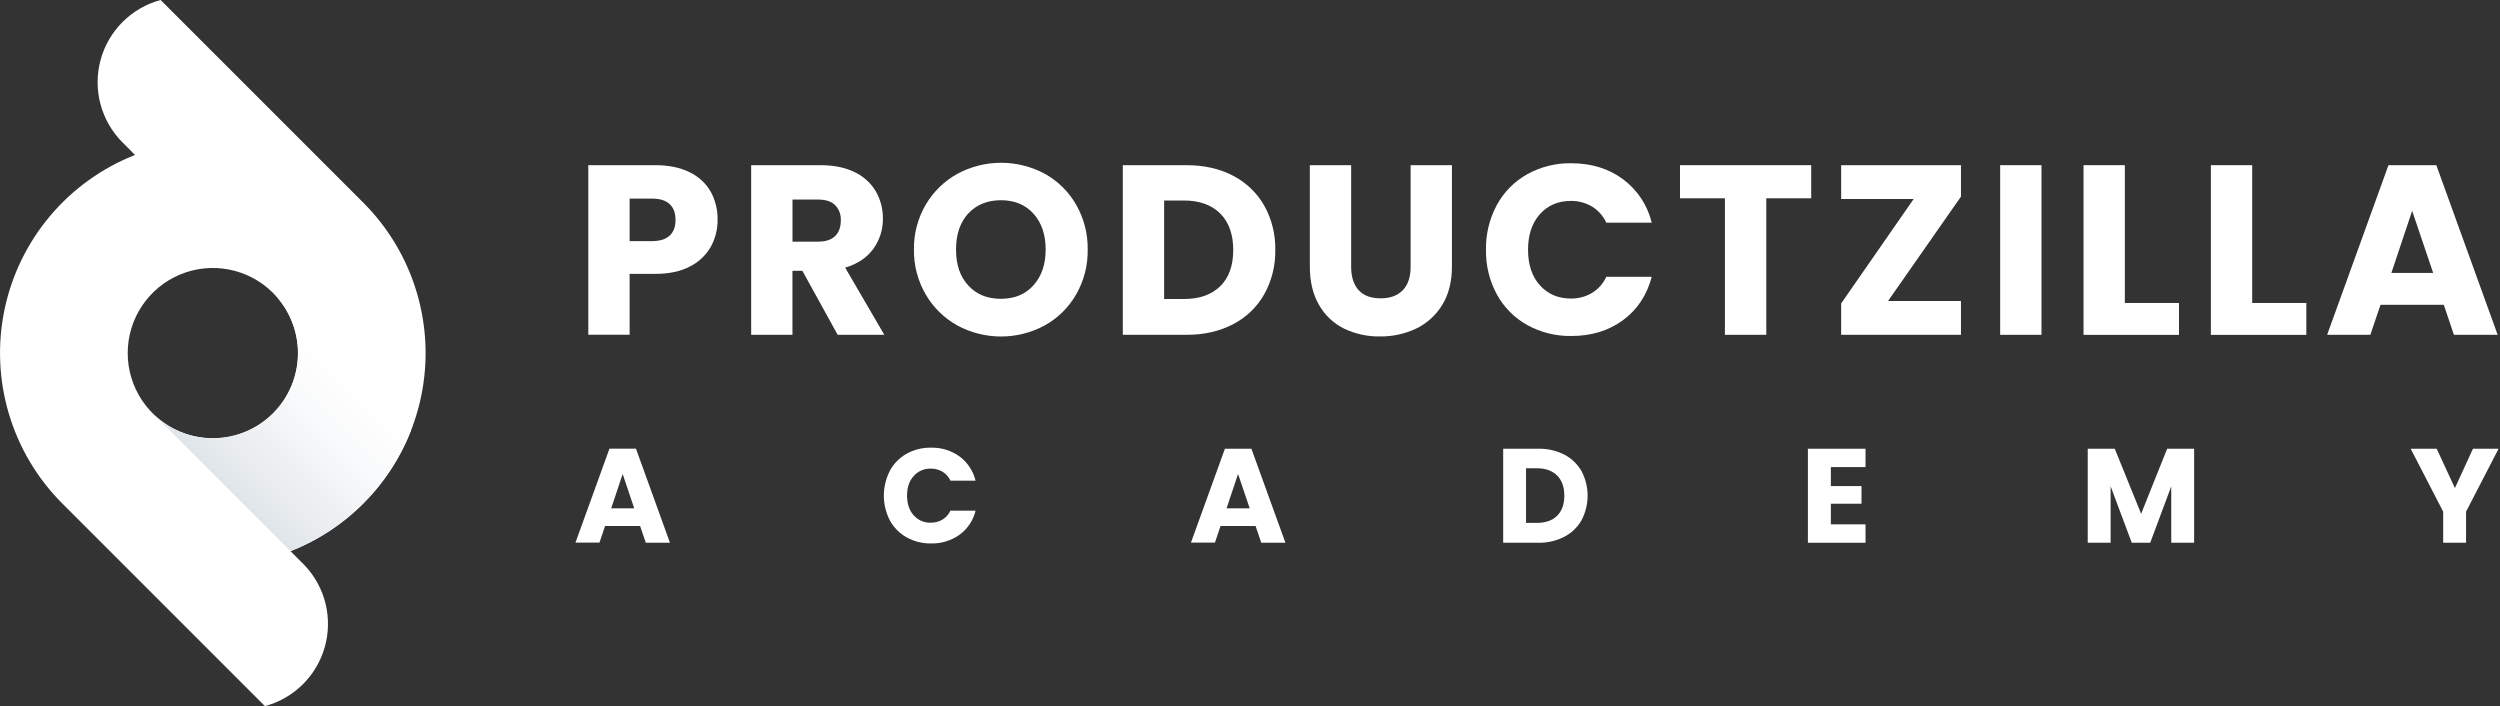 <svg width="1345" height="380" viewBox="0 0 1345 380" fill="none" xmlns="http://www.w3.org/2000/svg">
<rect x="0" y="0" width="1345" height="380" fill="#333333" stroke="none"/>
<g clip-path="url(#clip0)">
<path d="M195.77 109.35L86.41 0C78.652 2.091 71.58 6.184 65.903 11.871C60.226 17.558 56.145 24.637 54.068 32.399C51.992 40.161 51.992 48.333 54.071 56.094C56.149 63.856 60.232 70.935 65.91 76.62L72.64 83.37C54.972 90.315 39.308 101.544 27.056 116.045C14.805 130.546 6.351 147.866 2.455 166.446C-1.442 185.026 -0.658 204.283 4.735 222.484C10.128 240.686 19.961 257.262 33.35 270.72L142.53 379.9C150.195 377.839 157.193 373.823 162.839 368.244C168.485 362.666 172.585 355.716 174.738 348.077C176.89 340.437 177.021 332.369 175.118 324.663C173.214 316.958 169.342 309.879 163.88 304.12C163.74 303.98 163.61 303.84 163.46 303.7L162.63 302.86C162.49 302.72 162.35 302.58 162.19 302.44L156.3 296.53C173.959 289.604 189.62 278.397 201.874 263.919C214.129 249.44 222.594 232.143 226.508 213.583C230.422 195.023 229.662 175.78 224.296 157.586C218.931 139.392 209.129 122.817 195.77 109.35ZM146.86 222.35C140.464 228.741 132.319 233.095 123.452 234.864C114.585 236.633 105.393 235.737 97.034 232.29C88.676 228.842 81.525 222.997 76.483 215.492C71.442 207.986 68.735 199.156 68.704 190.114C68.674 181.072 71.321 172.224 76.311 164.685C81.302 157.145 88.413 151.252 96.748 147.748C105.083 144.244 114.269 143.286 123.148 144.994C132.027 146.703 140.201 151.002 146.64 157.35L147.08 157.79C155.574 166.396 160.319 178.013 160.278 190.105C160.237 202.197 155.413 213.782 146.86 222.33V222.35Z" fill="white"/>
<path d="M221.05 231.77C215.285 246.434 206.559 259.752 195.417 270.893C184.275 282.033 170.955 290.757 156.29 296.52L82.09 222.32C90.649 230.939 102.281 235.806 114.427 235.849C126.574 235.892 138.241 231.108 146.86 222.55C155.48 213.991 160.346 202.359 160.389 190.212C160.433 178.066 155.649 166.399 147.09 157.78L221.05 231.77Z" fill="url(#paint0_linear)"/>
<path d="M382.42 132.75C379.815 137.302 375.926 140.985 371.24 143.34C366.207 146.007 359.967 147.34 352.52 147.34H338.74V180.1H316.51V88.87H352.51C359.79 88.87 365.943 90.127 370.97 92.64C375.703 94.871 379.649 98.483 382.29 103C384.861 107.651 386.161 112.897 386.06 118.21C386.125 123.29 384.871 128.3 382.42 132.75ZM360.32 126.75C362.4 124.75 363.44 121.933 363.44 118.3C363.44 114.66 362.44 111.85 360.32 109.85C358.2 107.85 355.08 106.85 350.83 106.85H338.74V129.73H350.83C355.083 129.703 358.247 128.693 360.32 126.7V126.75Z" fill="white"/>
<path d="M450.67 180.13L431.67 145.68H426.34V180.13H404.13V88.87H441.44C448.633 88.87 454.767 90.127 459.84 92.64C464.588 94.868 468.552 98.479 471.21 103C473.745 107.445 475.053 112.484 475 117.6C475.078 123.427 473.279 129.124 469.87 133.85C466.43 138.617 461.373 142 454.7 144L475.76 180.14L450.67 180.13ZM426.36 130H440.14C444.213 130 447.27 129 449.31 127C451.35 125 452.367 122.183 452.36 118.55C452.438 117.049 452.208 115.548 451.683 114.139C451.159 112.731 450.351 111.444 449.31 110.36C447.27 108.36 444.213 107.36 440.14 107.36H426.36V130Z" fill="white"/>
<path d="M515 175.06C507.926 171.135 502.051 165.363 498 158.36C493.755 151.039 491.577 142.702 491.7 134.24C491.573 125.8 493.751 117.485 498 110.19C502.072 103.219 507.943 97.472 515 93.55C522.245 89.626 530.355 87.57 538.595 87.57C546.835 87.57 554.945 89.626 562.19 93.55C569.209 97.456 575.023 103.211 579 110.19C583.175 117.51 585.309 125.815 585.18 134.24C585.322 142.689 583.188 151.021 579 158.36C574.99 165.36 569.147 171.134 562.1 175.06C554.866 178.985 546.765 181.04 538.535 181.04C530.305 181.04 522.205 178.985 514.97 175.06H515ZM556 153.48C560.38 148.627 562.57 142.213 562.57 134.24C562.57 126.267 560.38 119.833 556 114.94C551.627 110.127 545.8 107.72 538.52 107.72C531.24 107.72 525.367 110.103 520.9 114.87C516.533 119.643 514.347 126.1 514.34 134.24C514.333 142.38 516.52 148.817 520.9 153.55C525.28 158.363 531.153 160.767 538.52 160.76C545.887 160.753 551.713 158.327 556 153.48Z" fill="white"/>
<path d="M663.48 94.59C670.478 98.222 676.277 103.799 680.18 110.65C684.229 117.936 686.272 126.166 686.1 134.5C686.257 142.813 684.215 151.02 680.18 158.29C676.284 165.186 670.454 170.79 663.41 174.41C656.177 178.23 647.793 180.137 638.26 180.13H604.07V88.87H638.26C647.88 88.87 656.287 90.777 663.48 94.59ZM656.48 154C661.147 149.413 663.48 142.913 663.48 134.5C663.48 126.087 661.147 119.543 656.48 114.87C651.813 110.203 645.27 107.87 636.85 107.87H626.3V160.87H636.83C645.23 160.883 651.773 158.593 656.46 154H656.48Z" fill="white"/>
<path d="M726.92 88.87V143.47C726.92 148.93 728.254 153.133 730.92 156.08C733.587 159.027 737.53 160.5 742.75 160.5C747.95 160.5 751.95 159.027 754.75 156.08C757.55 153.133 758.937 148.93 758.91 143.47V88.87H781.14V143.34C781.14 151.487 779.407 158.377 775.94 164.01C772.605 169.522 767.741 173.948 761.94 176.75C755.837 179.651 749.147 181.106 742.39 181C735.713 181.119 729.1 179.673 723.08 176.78C717.421 173.978 712.735 169.539 709.63 164.04C706.33 158.36 704.684 151.447 704.69 143.3V88.87H726.92Z" fill="white"/>
<path d="M805.31 110.26C809.079 103.327 814.733 97.603 821.62 93.75C828.875 89.732 837.058 87.69 845.35 87.83C856.177 87.83 865.45 90.69 873.17 96.41C880.904 102.162 886.378 110.441 888.64 119.81H864.2C862.553 116.195 859.856 113.16 856.46 111.1C853.017 109.077 849.083 108.039 845.09 108.1C838.244 108.1 832.697 110.483 828.45 115.25C824.203 120.017 822.08 126.387 822.08 134.36C822.08 142.36 824.203 148.73 828.45 153.47C832.697 158.21 838.244 160.593 845.09 160.62C849.084 160.686 853.019 159.648 856.46 157.62C859.861 155.565 862.559 152.528 864.2 148.91H888.64C886.04 158.79 880.883 166.57 873.17 172.25C865.457 177.93 856.183 180.767 845.35 180.76C837.06 180.898 828.878 178.86 821.62 174.85C814.745 171.009 809.092 165.308 805.31 158.4C801.329 151.036 799.314 142.77 799.46 134.4C799.304 125.984 801.319 117.671 805.31 110.26Z" fill="white"/>
<path d="M974.43 88.87V106.68H950.26V180.13H928V106.68H903.84V88.87H974.43Z" fill="white"/>
<path d="M1015.77 161.93H1055V180.13H990.55V163.23L1029.55 107.07H990.55V88.87H1055V105.77L1015.77 161.93Z" fill="white"/>
<path d="M1098.32 88.87V180.13H1076.09V88.87H1098.32Z" fill="white"/>
<path d="M1143.17 163H1172.29V180.16H1120.94V88.87H1143.17V163Z" fill="white"/>
<path d="M1211.68 163H1240.8V180.16H1189.45V88.87H1211.68V163Z" fill="white"/>
<path d="M1314.77 164H1280.71L1275.25 180.12H1252L1285 88.86H1310.74L1343.74 180.12H1320.21L1314.77 164ZM1309.05 146.84L1297.74 113.43L1286.56 146.84H1309.05Z" fill="white"/>
<path d="M344.38 283H325.52L322.52 291.93H309.6L327.89 241.38H342.15L360.44 292H347.44L344.38 283ZM341.21 273.49L335 255L328.81 273.5L341.21 273.49Z" fill="white"/>
<path d="M478.73 253.27C480.807 249.432 483.927 246.26 487.73 244.12C491.749 241.9 496.279 240.772 500.87 240.85C506.389 240.699 511.804 242.368 516.28 245.6C520.568 248.797 523.598 253.398 524.84 258.6H511.35C510.436 256.597 508.941 254.915 507.06 253.77C505.151 252.653 502.972 252.082 500.76 252.12C499.025 252.065 497.299 252.395 495.706 253.087C494.114 253.778 492.694 254.814 491.55 256.12C489.183 258.707 488 262.207 488 266.62C488 271.034 489.177 274.564 491.53 277.21C492.674 278.516 494.094 279.552 495.686 280.244C497.279 280.935 499.005 281.265 500.74 281.21C502.953 281.245 505.132 280.671 507.04 279.55C508.923 278.412 510.418 276.732 511.33 274.73H524.86C523.616 279.91 520.585 284.485 516.3 287.65C511.814 290.859 506.404 292.517 500.89 292.37C496.299 292.445 491.768 291.314 487.75 289.09C483.953 286.96 480.834 283.802 478.75 279.98C476.621 275.858 475.51 271.285 475.51 266.645C475.51 262.005 476.621 257.433 478.75 253.31L478.73 253.27Z" fill="white"/>
<path d="M675.51 283H656.64L653.64 291.93H640.73L659 241.42H673.26L691.56 292H678.56L675.51 283ZM672.34 273.49L666.08 255L659.88 273.5L672.34 273.49Z" fill="white"/>
<path d="M841.61 244.59C845.486 246.6 848.698 249.687 850.86 253.48C853.014 257.545 854.14 262.075 854.14 266.675C854.14 271.275 853.014 275.806 850.86 279.87C848.702 283.69 845.472 286.794 841.57 288.8C837.26 290.995 832.476 292.094 827.64 292H808.71V241.42H827.64C832.487 241.309 837.286 242.398 841.61 244.59ZM837.72 277.49C840.307 274.95 841.603 271.35 841.61 266.69C841.617 262.03 840.32 258.407 837.72 255.82C835.133 253.234 831.51 251.937 826.85 251.93H821V281.31H826.83C831.503 281.31 835.133 280.037 837.72 277.49Z" fill="white"/>
<path d="M985 251.29V261.51H1001.49V271H985V282.1H1003.65V292H972.65V241.42H1003.65V251.29H985Z" fill="white"/>
<path d="M1180.44 241.42V292H1168.13V261.65L1156.82 292H1146.89L1135.51 261.61V292H1123.2V241.42H1137.74L1151.93 276.42L1165.93 241.42H1180.44Z" fill="white"/>
<path d="M1344.24 241.42L1326.74 275.26V292H1314.43V275.26L1296.94 241.42H1310.94L1320.74 262.59L1330.46 241.42H1344.24Z" fill="white"/>
</g>
<defs>
<linearGradient id="paint0_linear" x1="120.26" y1="265.11" x2="186.8" y2="198.57" gradientUnits="userSpaceOnUse">
<stop stop-color="#DDE4E8"/>
<stop offset="0.21" stop-color="#E8ECEF"/>
<stop offset="0.67" stop-color="#F9FAFB"/>
<stop offset="1" stop-color="white"/>
</linearGradient>
<clipPath id="clip0">
<rect width="1344.24" height="379.9" fill="white"/>
</clipPath>
</defs>
</svg>
